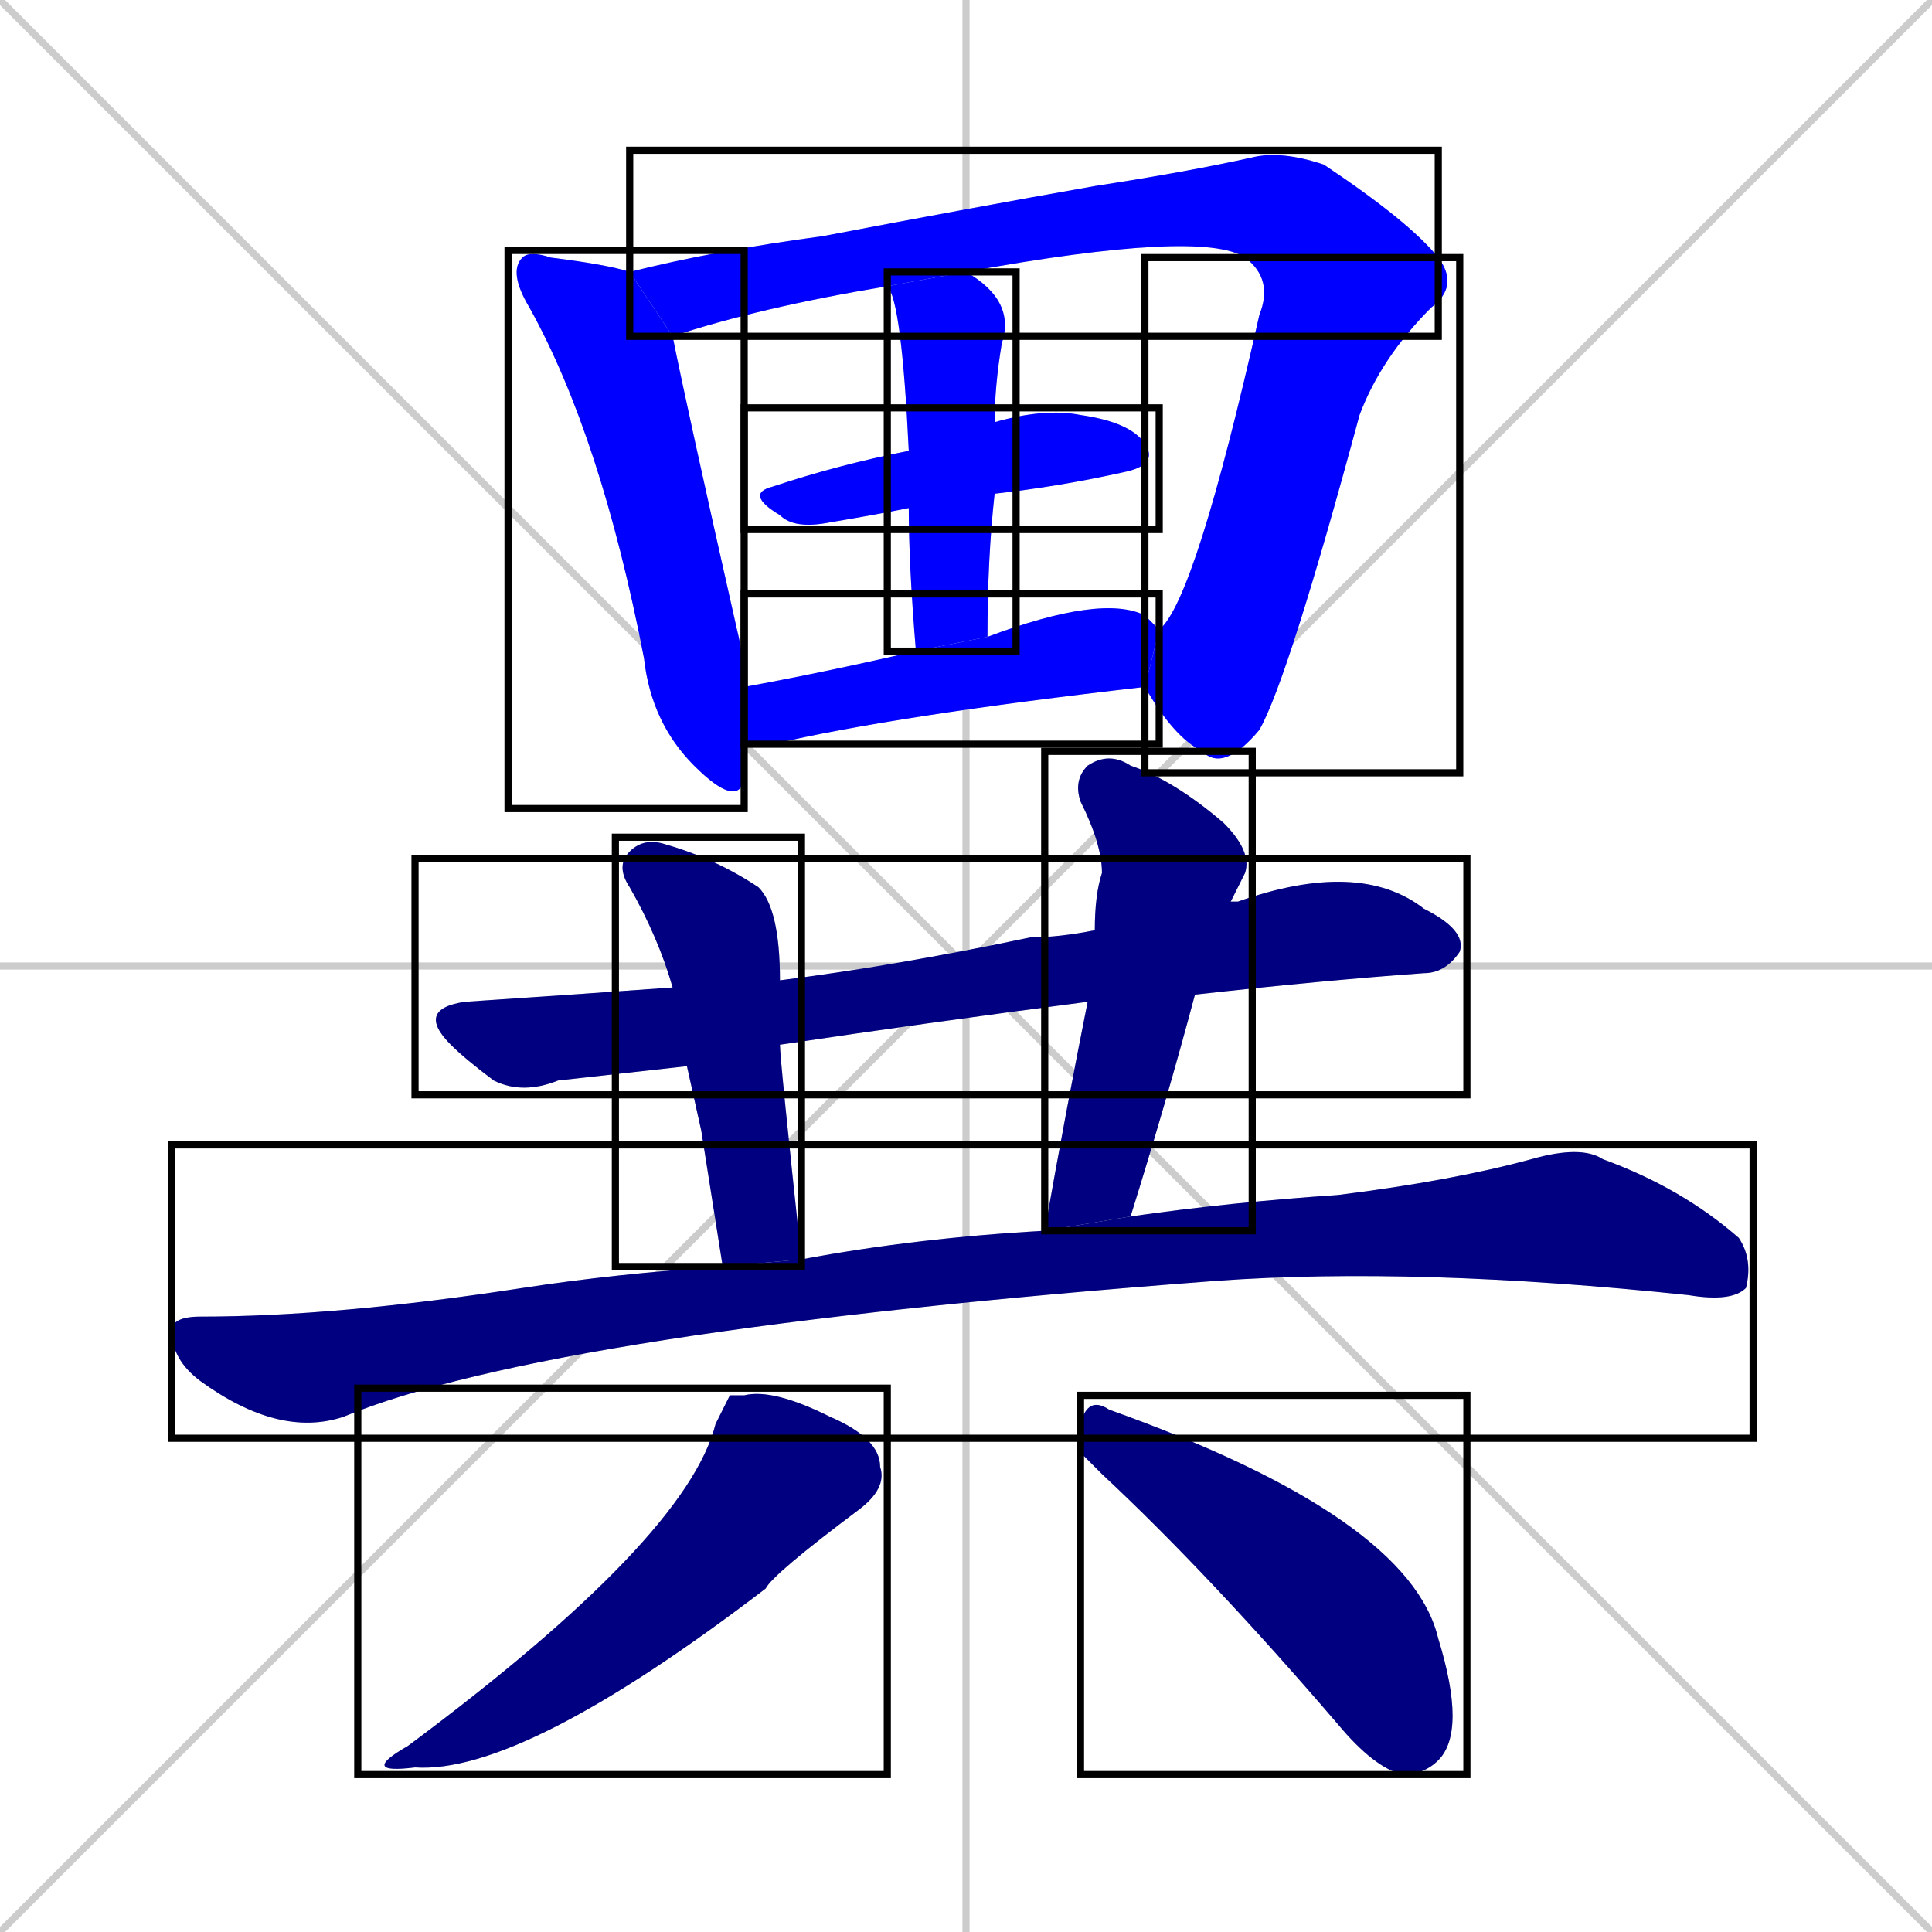 <svg xmlns="http://www.w3.org/2000/svg" xmlns:xlink="http://www.w3.org/1999/xlink" width="270" height="270"><defs><clipPath id="clip-mask-1"><use xlink:href="#rect-1" /></clipPath><clipPath id="clip-mask-2"><use xlink:href="#rect-2" /></clipPath><clipPath id="clip-mask-3"><use xlink:href="#rect-3" /></clipPath><clipPath id="clip-mask-4"><use xlink:href="#rect-4" /></clipPath><clipPath id="clip-mask-5"><use xlink:href="#rect-5" /></clipPath><clipPath id="clip-mask-6"><use xlink:href="#rect-6" /></clipPath><clipPath id="clip-mask-7"><use xlink:href="#rect-7" /></clipPath><clipPath id="clip-mask-8"><use xlink:href="#rect-8" /></clipPath><clipPath id="clip-mask-9"><use xlink:href="#rect-9" /></clipPath><clipPath id="clip-mask-10"><use xlink:href="#rect-10" /></clipPath><clipPath id="clip-mask-11"><use xlink:href="#rect-11" /></clipPath><clipPath id="clip-mask-12"><use xlink:href="#rect-12" /></clipPath></defs><path d="M 0 0 L 270 270 M 270 0 L 0 270 M 135 0 L 135 270 M 0 135 L 270 135" stroke="#CCCCCC" /><path d="M 104 107 L 104 109 Q 103 113 97 107 Q 91 101 90 92 Q 84 61 74 43 Q 71 38 73 36 Q 74 35 77 36 Q 85 37 88 38 L 94 47 Q 96 57 103 88 Q 104 92 104 96 L 104 104" fill="#CCCCCC"/><path d="M 174 36 Q 168 32 135 38 L 124 40 Q 106 43 94 47 L 88 38 Q 100 35 115 33 Q 136 29 153 26 Q 166 24 175 22 Q 179 21 185 23 Q 197 31 201 36" fill="#CCCCCC"/><path d="M 162 88 Q 167 84 176 44 Q 178 39 174 36 L 201 36 Q 204 40 200 43 Q 193 50 190 58 Q 180 95 176 102 Q 171 108 168 105 Q 164 103 160 96" fill="#CCCCCC"/><path d="M 127 71 Q 122 72 116 73 Q 111 74 109 72 Q 104 69 108 68 Q 117 65 127 63 L 139 59 Q 146 57 151 58 Q 158 59 160 62 Q 162 65 157 66 Q 148 68 139 69" fill="#CCCCCC"/><path d="M 128 91 Q 127 79 127 71 L 127 63 Q 126 42 124 40 L 135 38 Q 142 42 140 48 Q 139 54 139 59 L 139 69 Q 138 78 138 89" fill="#CCCCCC"/><path d="M 104 96 Q 115 94 128 91 L 138 89 Q 154 83 160 86 Q 161 87 162 88 L 160 96 Q 125 100 108 104 Q 106 104 104 104" fill="#CCCCCC"/><path d="M 96 149 Q 87 150 78 151 Q 73 153 69 151 Q 65 148 63 146 Q 58 141 65 140 Q 80 139 94 138 L 109 137 Q 125 135 144 131 Q 148 131 153 130 L 172 126 Q 172 126 173 126 Q 190 120 199 127 Q 205 130 204 133 Q 202 136 199 136 Q 185 137 167 139 L 152 140 Q 129 143 109 146" fill="#CCCCCC"/><path d="M 98 158 L 96 149 L 94 138 Q 92 131 88 124 Q 86 121 88 119 Q 90 117 93 118 Q 100 120 106 124 Q 109 127 109 137 L 109 146 Q 109 148 112 176 L 101 177" fill="#CCCCCC"/><path d="M 153 130 Q 153 125 154 122 Q 154 118 151 112 Q 150 109 152 107 Q 155 105 158 107 Q 164 109 171 115 Q 175 119 174 122 Q 173 124 172 126 L 167 139 Q 163 154 158 170 L 146 172 Q 149 155 152 140" fill="#CCCCCC"/><path d="M 112 176 Q 128 173 146 172 L 158 170 Q 172 168 187 167 Q 203 165 214 162 Q 221 160 224 162 Q 235 166 243 173 Q 245 176 244 180 Q 242 182 236 181 Q 198 177 170 179 Q 77 186 48 198 Q 39 201 28 193 Q 24 190 24 186 Q 24 184 28 184 Q 47 184 73 180 Q 86 178 101 177" fill="#CCCCCC"/><path d="M 102 195 L 104 195 Q 108 194 116 198 Q 123 201 123 205 Q 124 208 120 211 Q 108 220 107 222 Q 73 248 58 247 Q 50 248 57 244 Q 96 215 100 199" fill="#CCCCCC"/><path d="M 151 203 L 151 199 Q 152 195 155 197 Q 197 212 201 229 Q 205 242 201 246 Q 199 248 196 248 Q 192 247 187 241 Q 169 220 154 206" fill="#CCCCCC"/><path d="M 104 107 L 104 109 Q 103 113 97 107 Q 91 101 90 92 Q 84 61 74 43 Q 71 38 73 36 Q 74 35 77 36 Q 85 37 88 38 L 94 47 Q 96 57 103 88 Q 104 92 104 96 L 104 104" fill="#0000ff" clip-path="url(#clip-mask-1)" /><path d="M 174 36 Q 168 32 135 38 L 124 40 Q 106 43 94 47 L 88 38 Q 100 35 115 33 Q 136 29 153 26 Q 166 24 175 22 Q 179 21 185 23 Q 197 31 201 36" fill="#0000ff" clip-path="url(#clip-mask-2)" /><path d="M 162 88 Q 167 84 176 44 Q 178 39 174 36 L 201 36 Q 204 40 200 43 Q 193 50 190 58 Q 180 95 176 102 Q 171 108 168 105 Q 164 103 160 96" fill="#0000ff" clip-path="url(#clip-mask-3)" /><path d="M 127 71 Q 122 72 116 73 Q 111 74 109 72 Q 104 69 108 68 Q 117 65 127 63 L 139 59 Q 146 57 151 58 Q 158 59 160 62 Q 162 65 157 66 Q 148 68 139 69" fill="#0000ff" clip-path="url(#clip-mask-4)" /><path d="M 128 91 Q 127 79 127 71 L 127 63 Q 126 42 124 40 L 135 38 Q 142 42 140 48 Q 139 54 139 59 L 139 69 Q 138 78 138 89" fill="#0000ff" clip-path="url(#clip-mask-5)" /><path d="M 104 96 Q 115 94 128 91 L 138 89 Q 154 83 160 86 Q 161 87 162 88 L 160 96 Q 125 100 108 104 Q 106 104 104 104" fill="#0000ff" clip-path="url(#clip-mask-6)" /><path d="M 96 149 Q 87 150 78 151 Q 73 153 69 151 Q 65 148 63 146 Q 58 141 65 140 Q 80 139 94 138 L 109 137 Q 125 135 144 131 Q 148 131 153 130 L 172 126 Q 172 126 173 126 Q 190 120 199 127 Q 205 130 204 133 Q 202 136 199 136 Q 185 137 167 139 L 152 140 Q 129 143 109 146" fill="#000080" clip-path="url(#clip-mask-7)" /><path d="M 98 158 L 96 149 L 94 138 Q 92 131 88 124 Q 86 121 88 119 Q 90 117 93 118 Q 100 120 106 124 Q 109 127 109 137 L 109 146 Q 109 148 112 176 L 101 177" fill="#000080" clip-path="url(#clip-mask-8)" /><path d="M 153 130 Q 153 125 154 122 Q 154 118 151 112 Q 150 109 152 107 Q 155 105 158 107 Q 164 109 171 115 Q 175 119 174 122 Q 173 124 172 126 L 167 139 Q 163 154 158 170 L 146 172 Q 149 155 152 140" fill="#000080" clip-path="url(#clip-mask-9)" /><path d="M 112 176 Q 128 173 146 172 L 158 170 Q 172 168 187 167 Q 203 165 214 162 Q 221 160 224 162 Q 235 166 243 173 Q 245 176 244 180 Q 242 182 236 181 Q 198 177 170 179 Q 77 186 48 198 Q 39 201 28 193 Q 24 190 24 186 Q 24 184 28 184 Q 47 184 73 180 Q 86 178 101 177" fill="#000080" clip-path="url(#clip-mask-10)" /><path d="M 102 195 L 104 195 Q 108 194 116 198 Q 123 201 123 205 Q 124 208 120 211 Q 108 220 107 222 Q 73 248 58 247 Q 50 248 57 244 Q 96 215 100 199" fill="#000080" clip-path="url(#clip-mask-11)" /><path d="M 151 203 L 151 199 Q 152 195 155 197 Q 197 212 201 229 Q 205 242 201 246 Q 199 248 196 248 Q 192 247 187 241 Q 169 220 154 206" fill="#000080" clip-path="url(#clip-mask-12)" /><rect x="71" y="35" width="33" height="78" id="rect-1" fill="transparent" stroke="#000000"><animate attributeName="y" from="-43" to="35" dur="0.289" begin="0; animate12.end + 1s" id="animate1" fill="freeze"/></rect><rect x="88" y="21" width="113" height="26" id="rect-2" fill="transparent" stroke="#000000"><set attributeName="x" to="-25" begin="0; animate12.end + 1s" /><animate attributeName="x" from="-25" to="88" dur="0.419" begin="animate1.end + 0.5" id="animate2" fill="freeze"/></rect><rect x="160" y="36" width="44" height="72" id="rect-3" fill="transparent" stroke="#000000"><set attributeName="y" to="-36" begin="0; animate12.end + 1s" /><animate attributeName="y" from="-36" to="36" dur="0.267" begin="animate2.end" id="animate3" fill="freeze"/></rect><rect x="104" y="57" width="58" height="17" id="rect-4" fill="transparent" stroke="#000000"><set attributeName="x" to="46" begin="0; animate12.end + 1s" /><animate attributeName="x" from="46" to="104" dur="0.215" begin="animate3.end + 0.5" id="animate4" fill="freeze"/></rect><rect x="124" y="38" width="18" height="53" id="rect-5" fill="transparent" stroke="#000000"><set attributeName="y" to="-15" begin="0; animate12.end + 1s" /><animate attributeName="y" from="-15" to="38" dur="0.196" begin="animate4.end + 0.5" id="animate5" fill="freeze"/></rect><rect x="104" y="83" width="58" height="21" id="rect-6" fill="transparent" stroke="#000000"><set attributeName="x" to="46" begin="0; animate12.end + 1s" /><animate attributeName="x" from="46" to="104" dur="0.215" begin="animate5.end + 0.5" id="animate6" fill="freeze"/></rect><rect x="58" y="120" width="147" height="33" id="rect-7" fill="transparent" stroke="#000000"><set attributeName="x" to="-89" begin="0; animate12.end + 1s" /><animate attributeName="x" from="-89" to="58" dur="0.544" begin="animate6.end + 0.5" id="animate7" fill="freeze"/></rect><rect x="86" y="117" width="26" height="60" id="rect-8" fill="transparent" stroke="#000000"><set attributeName="y" to="57" begin="0; animate12.end + 1s" /><animate attributeName="y" from="57" to="117" dur="0.222" begin="animate7.end + 0.5" id="animate8" fill="freeze"/></rect><rect x="146" y="105" width="29" height="67" id="rect-9" fill="transparent" stroke="#000000"><set attributeName="y" to="38" begin="0; animate12.end + 1s" /><animate attributeName="y" from="38" to="105" dur="0.248" begin="animate8.end + 0.5" id="animate9" fill="freeze"/></rect><rect x="24" y="160" width="221" height="41" id="rect-10" fill="transparent" stroke="#000000"><set attributeName="x" to="-197" begin="0; animate12.end + 1s" /><animate attributeName="x" from="-197" to="24" dur="0.819" begin="animate9.end + 0.5" id="animate10" fill="freeze"/></rect><rect x="50" y="194" width="74" height="54" id="rect-11" fill="transparent" stroke="#000000"><set attributeName="y" to="140" begin="0; animate12.end + 1s" /><animate attributeName="y" from="140" to="194" dur="0.200" begin="animate10.end + 0.5" id="animate11" fill="freeze"/></rect><rect x="151" y="195" width="54" height="53" id="rect-12" fill="transparent" stroke="#000000"><set attributeName="x" to="97" begin="0; animate12.end + 1s" /><animate attributeName="x" from="97" to="151" dur="0.200" begin="animate11.end + 0.5" id="animate12" fill="freeze"/></rect></svg>